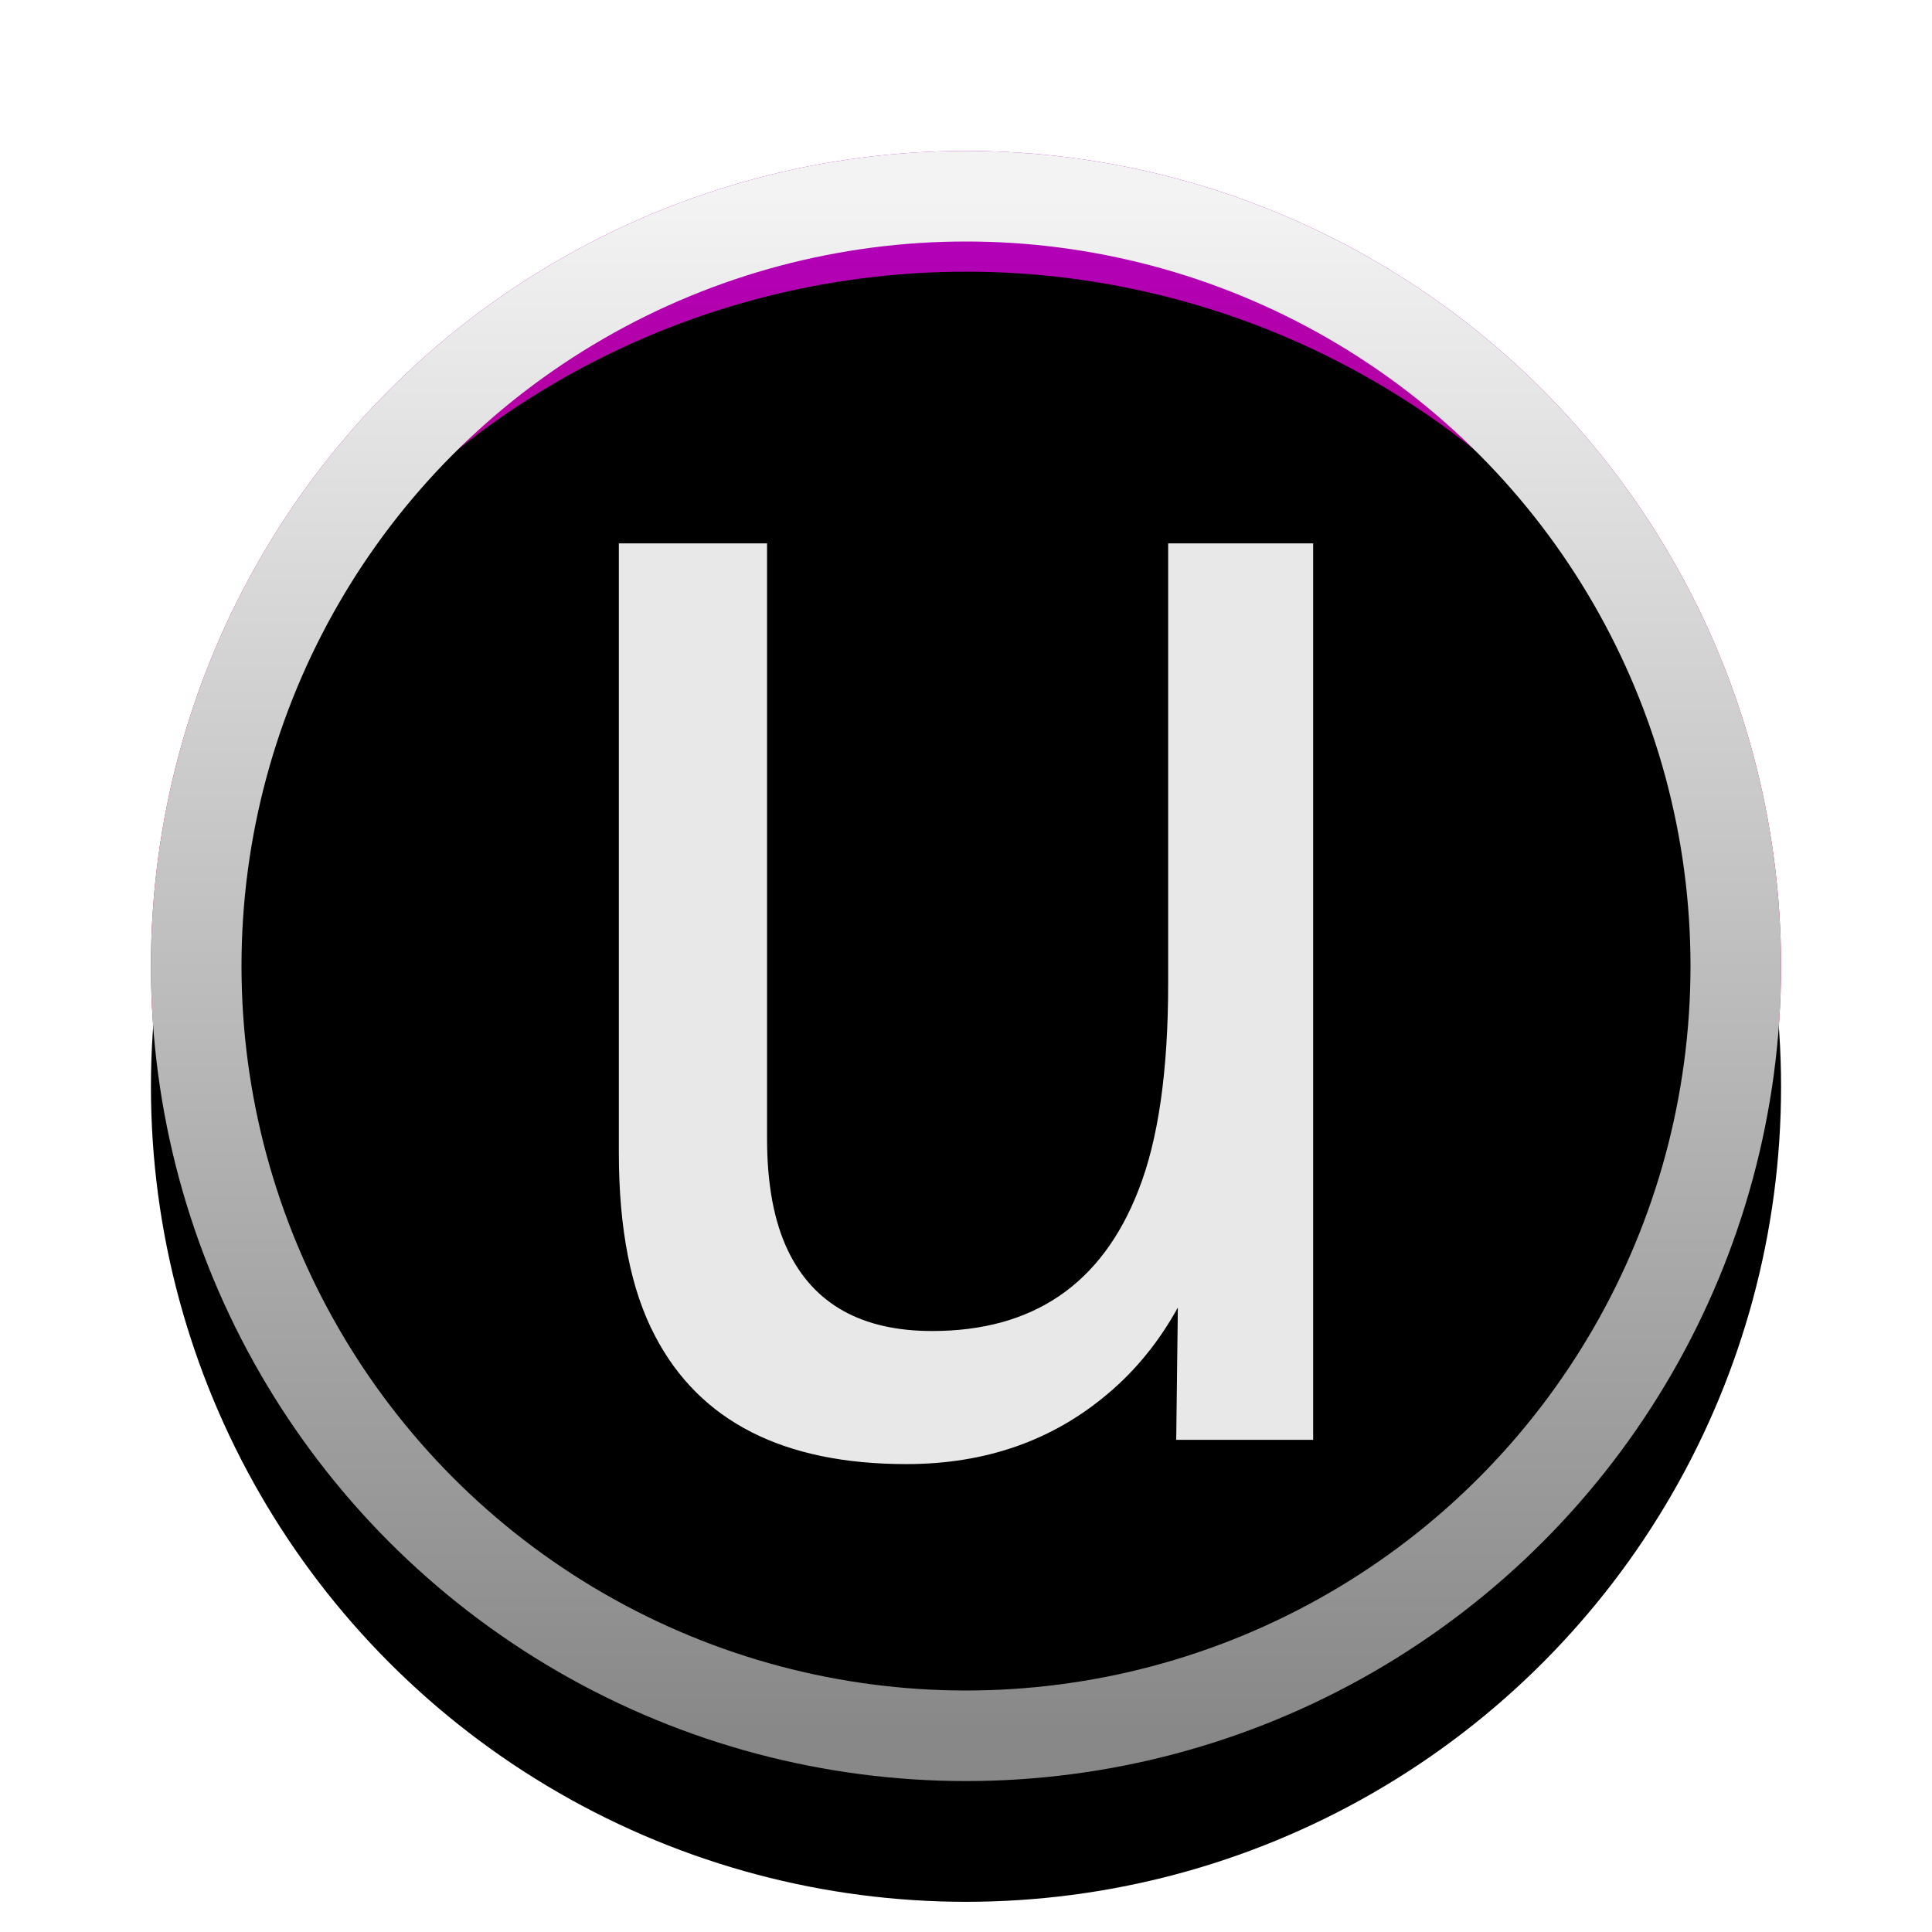 <?xml version="1.0" encoding="UTF-8"?>
<svg width="128px" height="128px" viewBox="0 0 128 128" version="1.1" xmlns="http://www.w3.org/2000/svg" xmlns:xlink="http://www.w3.org/1999/xlink">
    <!-- Generator: Sketch 63.1 (92452) - https://sketch.com -->
    <title>icon128</title>
    <desc>Created with Sketch.</desc>
    <defs>
        <linearGradient x1="50%" y1="0%" x2="50%" y2="100%" id="linearGradient-1">
            <stop stop-color="#AE00C2" offset="0%"></stop>
            <stop stop-color="#DF0000" offset="100%"></stop>
        </linearGradient>
        <linearGradient x1="50%" y1="0%" x2="50%" y2="100%" id="linearGradient-2">
            <stop stop-color="#F3F3F3" offset="0%"></stop>
            <stop stop-color="#888888" offset="100%"></stop>
        </linearGradient>
        <circle id="path-3" cx="64" cy="64" r="54"></circle>
        <filter x="-5.6%" y="-5.6%" width="111.1%" height="111.1%" filterUnits="objectBoundingBox" id="filter-4">
            <feGaussianBlur stdDeviation="2" in="SourceAlpha" result="shadowBlurInner1"></feGaussianBlur>
            <feOffset dx="0" dy="8" in="shadowBlurInner1" result="shadowOffsetInner1"></feOffset>
            <feComposite in="shadowOffsetInner1" in2="SourceAlpha" operator="arithmetic" k2="-1" k3="1" result="shadowInnerInner1"></feComposite>
            <feColorMatrix values="0 0 0 0 0   0 0 0 0 0   0 0 0 0 0  0 0 0 0.5 0" type="matrix" in="shadowInnerInner1"></feColorMatrix>
        </filter>
        <path d="M60.051,97 C65.281,97 69.728,95.447 73.392,92.342 C75.242,90.789 76.79,88.885 78.035,86.63 L78.035,86.63 L77.928,95.392 L87,95.392 L87,36 L77.394,36 L77.394,65.169 C77.394,70.973 76.736,75.539 75.42,78.866 C73.001,85.077 68.447,88.183 61.759,88.183 C57.098,88.183 53.914,86.408 52.206,82.859 C51.282,80.937 50.819,78.46 50.819,75.428 L50.819,75.428 L50.819,36 L41,36 L41,76.371 C41,81.436 41.8,85.484 43.401,88.515 C46.354,94.172 51.904,97 60.051,97 Z" id="path-5"></path>
        <filter x="-17.4%" y="-6.6%" width="134.8%" height="126.2%" filterUnits="objectBoundingBox" id="filter-6">
            <feOffset dx="0" dy="4" in="SourceAlpha" result="shadowOffsetOuter1"></feOffset>
            <feGaussianBlur stdDeviation="2" in="shadowOffsetOuter1" result="shadowBlurOuter1"></feGaussianBlur>
            <feColorMatrix values="0 0 0 0 0   0 0 0 0 0   0 0 0 0 0  0 0 0 0.5 0" type="matrix" in="shadowBlurOuter1"></feColorMatrix>
        </filter>
    </defs>
    <g id="icon128" stroke="none" stroke-width="1" fill="none" fill-rule="evenodd">
        <g id="Oval">
            <use fill="url(#linearGradient-1)" fill-rule="evenodd" xlink:href="#path-3"></use>
            <use fill="black" fill-opacity="1" filter="url(#filter-4)" xlink:href="#path-3"></use>
            <circle stroke="url(#linearGradient-2)" stroke-width="6" stroke-linejoin="square" cx="64" cy="64" r="51"></circle>
        </g>
        <g id="u" fill-rule="nonzero">
            <use fill="black" fill-opacity="1" filter="url(#filter-6)" xlink:href="#path-5"></use>
            <use fill="#E8E8E8" xlink:href="#path-5"></use>
        </g>
    </g>
</svg>